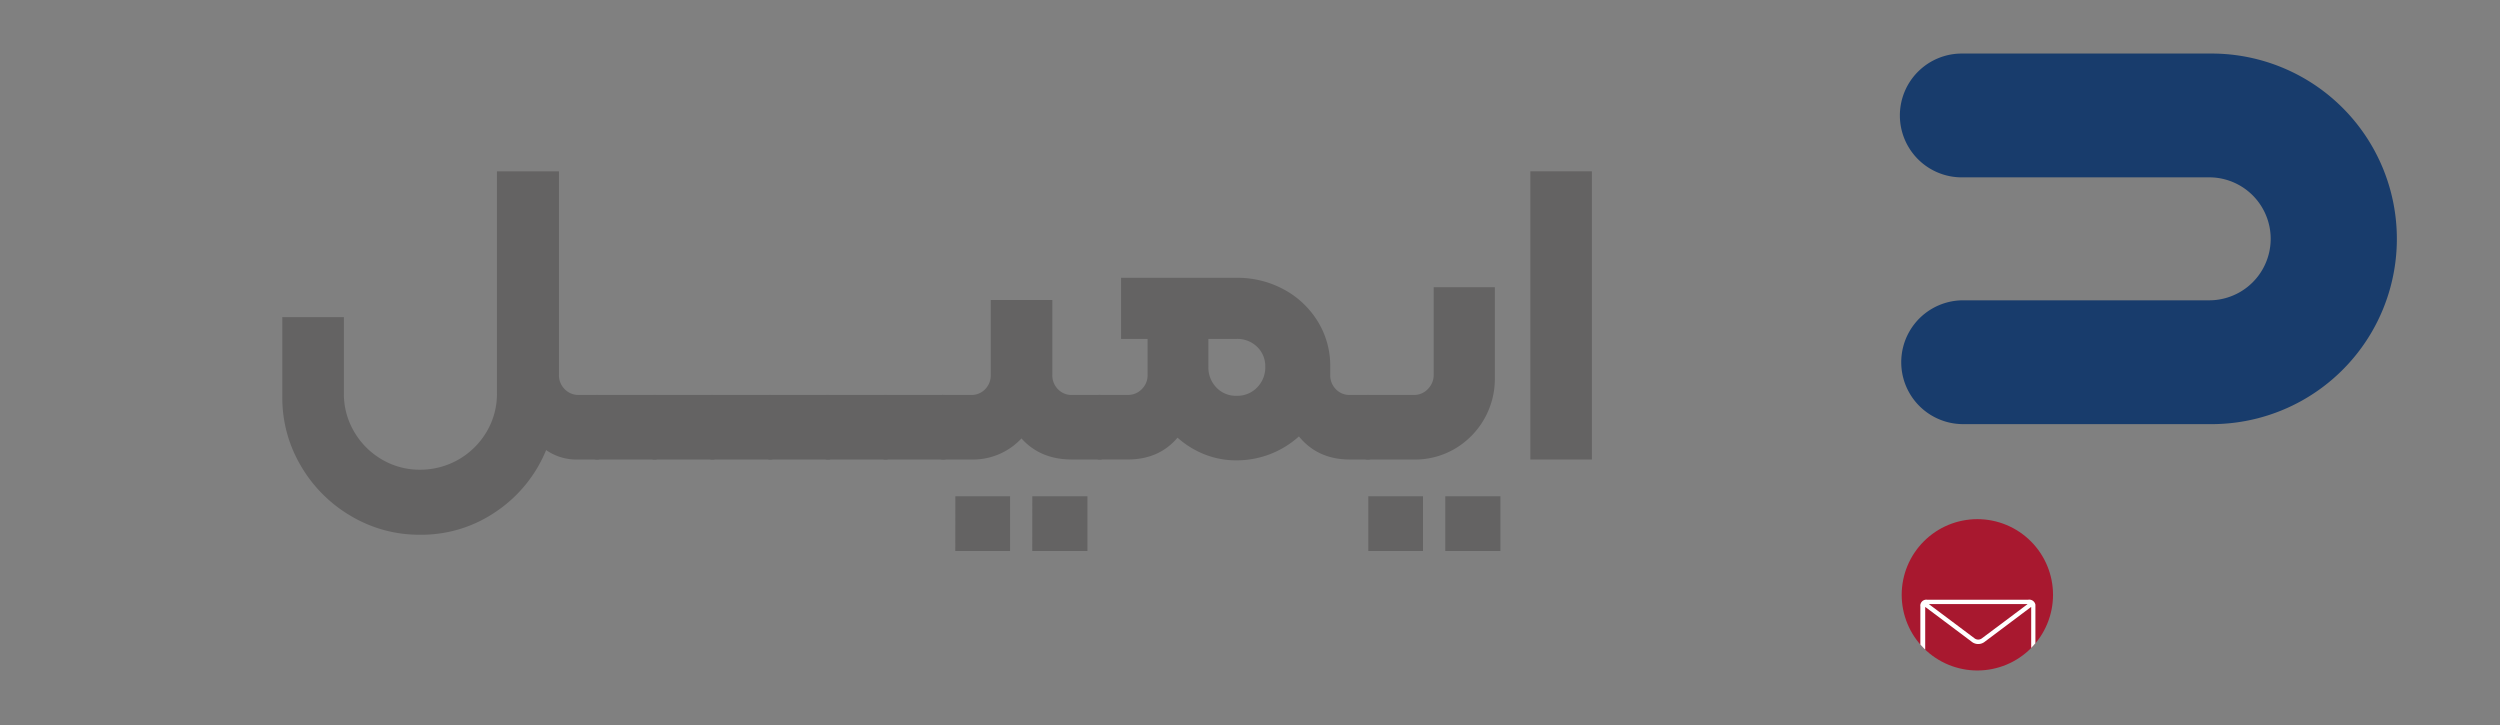 <svg id="Layer_1" data-name="Layer 1" xmlns="http://www.w3.org/2000/svg" xmlns:xlink="http://www.w3.org/1999/xlink" viewBox="0 0 830.3 240.9"><rect x="0" y="0" width="830.3" height="240.9" fill="#808080" stroke="none"/><defs><style>.cls-1{fill:none;}.cls-2{fill:#183c6c;}.cls-3{fill:#646363;}.cls-4{clip-path:url(#clip-path);}.cls-5{fill:#a8182f;}.cls-6{fill:#fff;}</style><clipPath id="clip-path"><path class="cls-1" d="M681.85,197.55a25.13,25.13,0,1,0-25.13,25.13,25.13,25.13,0,0,0,25.13-25.13"/></clipPath></defs><path class="cls-2" d="M733.67,140.86H652a20.56,20.56,0,0,1,0-41.12h81.72a20.42,20.42,0,1,0,0-40.84H652a20.56,20.56,0,1,1,0-41.11h81.72a61.54,61.54,0,1,1,0,123.07"/><path class="cls-3" d="M199.7,132.59v18.6a1.26,1.26,0,0,1-1.42,1.42h-6.11a17.71,17.71,0,0,1-10.79-3.13,45.31,45.31,0,0,1-16.55,20.38,43.76,43.76,0,0,1-25.34,7.74,44.27,44.27,0,0,1-22.86-6.18,46.18,46.18,0,0,1-16.69-16.68,44.32,44.32,0,0,1-6.18-22.86V105.32h20.45v25.42a24.62,24.62,0,0,0,3.41,12.64,25.37,25.37,0,0,0,9.23,9.23A24.59,24.59,0,0,0,139.49,156a25.56,25.56,0,0,0,22.15-12.64,24.62,24.62,0,0,0,3.41-12.64V56.9h20.59v67.59a6.48,6.48,0,0,0,1.91,4.76,6.3,6.3,0,0,0,4.62,1.92h6.11A1.26,1.26,0,0,1,199.7,132.59Z"/><path class="cls-3" d="M196.86,151.19v-18.6a1.25,1.25,0,0,1,1.42-1.42h19.17a1.25,1.25,0,0,1,1.41,1.42v18.6a1.25,1.25,0,0,1-1.41,1.42H198.28A1.25,1.25,0,0,1,196.86,151.19Z"/><path class="cls-3" d="M216,151.19v-18.6a1.26,1.26,0,0,1,1.42-1.42h19.17a1.25,1.25,0,0,1,1.42,1.42v18.6a1.25,1.25,0,0,1-1.42,1.42H217.44A1.26,1.26,0,0,1,216,151.19Z"/><path class="cls-3" d="M235.19,151.19v-18.6a1.26,1.26,0,0,1,1.42-1.42h19.17a1.25,1.25,0,0,1,1.42,1.42v18.6a1.25,1.25,0,0,1-1.42,1.42H236.61A1.26,1.26,0,0,1,235.19,151.19Z"/><path class="cls-3" d="M254.36,151.19v-18.6a1.26,1.26,0,0,1,1.42-1.42H275a1.25,1.25,0,0,1,1.42,1.42v18.6a1.25,1.25,0,0,1-1.42,1.42H255.78A1.26,1.26,0,0,1,254.36,151.19Z"/><path class="cls-3" d="M273.53,151.19v-18.6a1.26,1.26,0,0,1,1.42-1.42h19.17a1.25,1.25,0,0,1,1.42,1.42v18.6a1.25,1.25,0,0,1-1.42,1.42H275A1.26,1.26,0,0,1,273.53,151.19Z"/><path class="cls-3" d="M292.7,151.19v-18.6a1.26,1.26,0,0,1,1.42-1.42h19.17a1.25,1.25,0,0,1,1.42,1.42v18.6a1.25,1.25,0,0,1-1.42,1.42H294.12A1.26,1.26,0,0,1,292.7,151.19Z"/><path class="cls-3" d="M313.29,131.17h9.23a6.25,6.25,0,0,0,4.69-1.92,6.59,6.59,0,0,0,1.84-4.76V99.64H349.5v24.85a6.55,6.55,0,0,0,1.85,4.76,6.21,6.21,0,0,0,4.68,1.92h9.23a1.25,1.25,0,0,1,1.42,1.42v18.6a1.25,1.25,0,0,1-1.42,1.42H356q-10.5,0-16.75-7a22,22,0,0,1-16.76,7h-9.23a1.25,1.25,0,0,1-1.42-1.42v-18.6A1.25,1.25,0,0,1,313.29,131.17Zm4,33.65h18.17V183H317.27Zm25.56,0h18.31V183H342.83Z"/><path class="cls-3" d="M455.72,132.59v18.6a1.26,1.26,0,0,1-1.42,1.42h-6q-10.65,0-16.9-7.67a30.81,30.81,0,0,1-20.73,7.95,28.29,28.29,0,0,1-10.65-2,30.14,30.14,0,0,1-8.94-5.53q-6.12,7.23-16.48,7.24h-9.37a1.26,1.26,0,0,1-1.42-1.42v-18.6a1.26,1.26,0,0,1,1.42-1.42h9.37a6.3,6.3,0,0,0,4.62-1.92,6.45,6.45,0,0,0,1.92-4.76V112.56h-8.81V92.26H410.7a32.4,32.4,0,0,1,15.62,3.83,29.69,29.69,0,0,1,11.29,10.58,28.12,28.12,0,0,1,4.19,15.12v2.7a6.55,6.55,0,0,0,1.85,4.76,6.21,6.21,0,0,0,4.68,1.92h6A1.26,1.26,0,0,1,455.72,132.59Zm-38.2-3.91a9.46,9.46,0,0,0,2.7-6.89,8.84,8.84,0,0,0-2.7-6.6,9.38,9.38,0,0,0-6.82-2.63h-9.37v9.23a9.57,9.57,0,0,0,2.63,6.89,8.87,8.87,0,0,0,6.74,2.77A9.1,9.1,0,0,0,417.52,128.68Z"/><path class="cls-3" d="M452.88,151.19v-18.6a1.25,1.25,0,0,1,1.42-1.42h15.33a6.18,6.18,0,0,0,4.62-2,6.57,6.57,0,0,0,1.91-4.69V95.38h20.31v30.39A26.9,26.9,0,0,1,483.26,149a26,26,0,0,1-13.49,3.62H454.3A1.25,1.25,0,0,1,452.88,151.19Zm1.56,13.63h18.17V183H454.44Zm25.56,0h18.32V183H480Z"/><path class="cls-3" d="M508.26,56.9H528.7v95.71H508.26Z"/><g class="cls-4"><path class="cls-5" d="M681.85,197.55a25.13,25.13,0,1,0-25.13,25.13,25.13,25.13,0,0,0,25.13-25.13"/><path class="cls-6" d="M676,223a5.33,5.33,0,0,1-.53,1,1.93,1.93,0,0,1-1.64.65H640a2.15,2.15,0,0,1-1.5-.46,2,2,0,0,1-.71-1.61c0-2.49,0-5,0-7.46V201.44a2,2,0,0,1,2.25-2.26h33.53A2.1,2.1,0,0,1,676,200.8Zm-35.57.09h33.12c-.1-.13-.16-.22-.23-.3m1.28.33V201.57l-.39.28-15,11.26a3.47,3.47,0,0,1-4.4,0l-15.07-11.3-.34-.24v21.55m1.23-22.5.23.2q7.47,5.59,14.92,11.18a2,2,0,0,0,2.45,0q7.45-5.56,14.89-11.15a1.12,1.12,0,0,1,.24-.13l-.08-.09Z"/></g></svg>